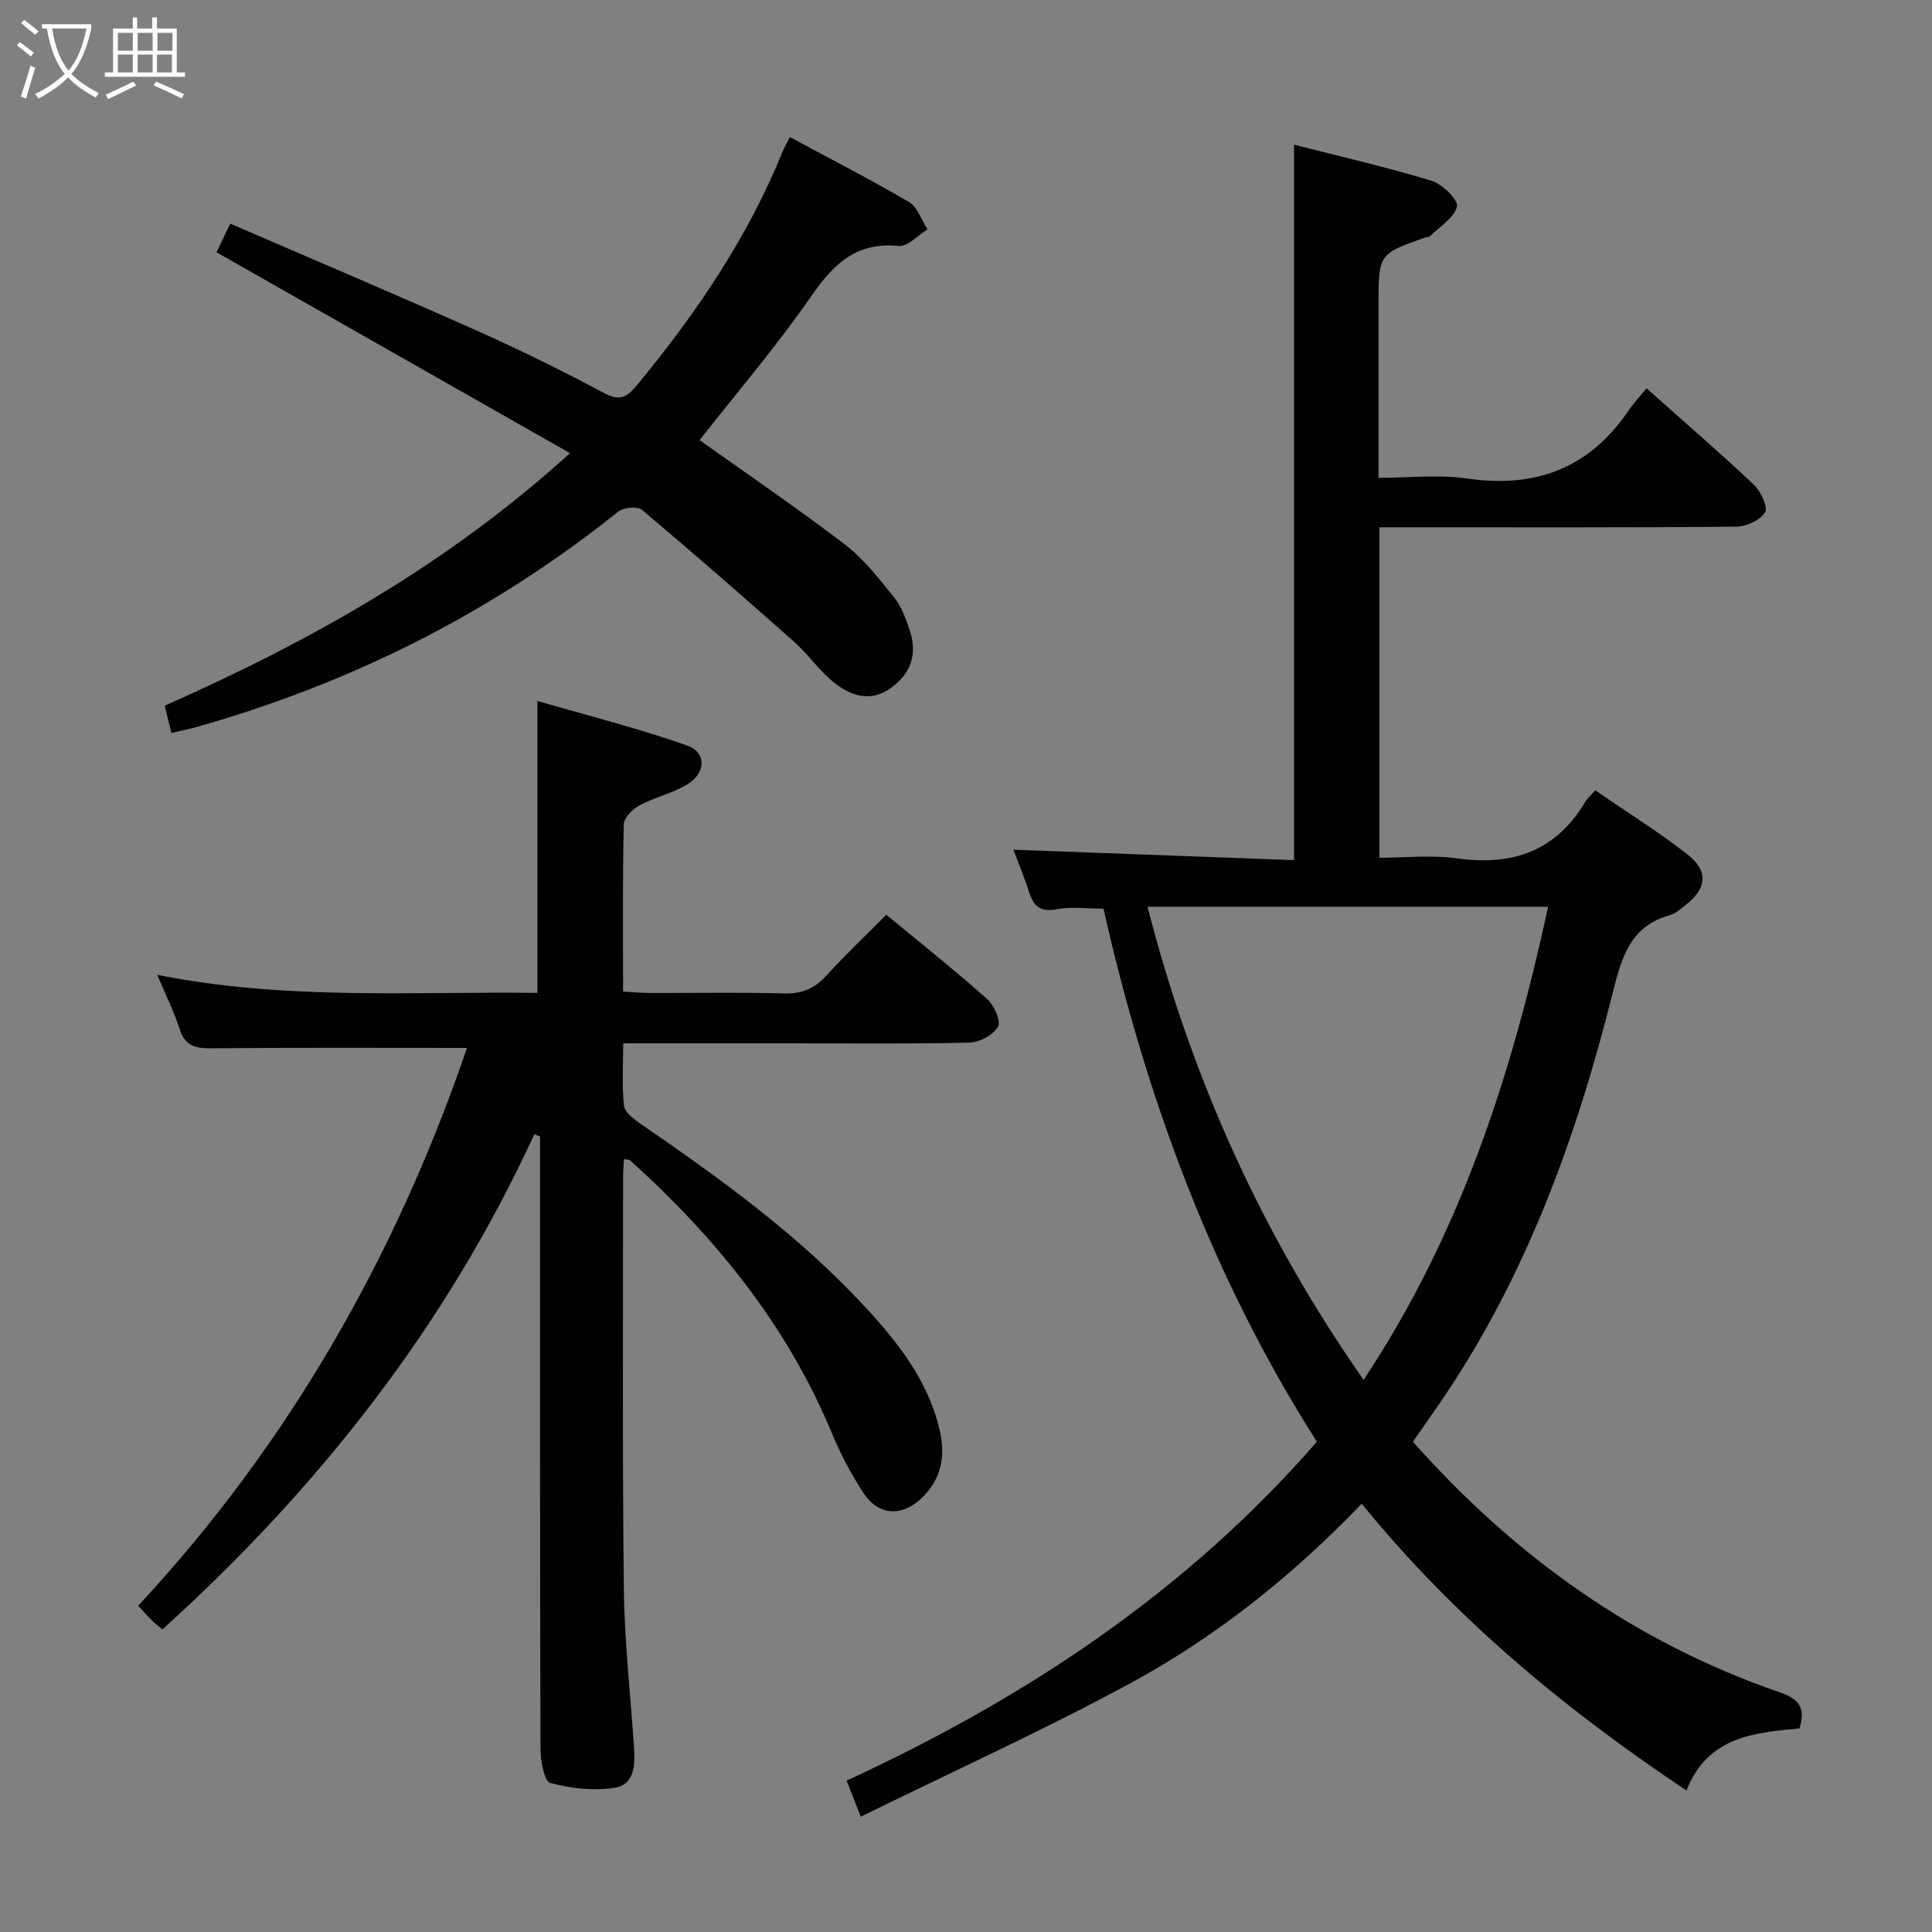 <svg enable-background="new 0 0 400 400" viewBox="0 0 400 400" xmlns="http://www.w3.org/2000/svg"><rect x="0" y="0" width="400" height="400" fill="#808080" stroke="none"/><g fill="#010100"><path d="m292.53 298.5c21.15 23.82 46.05 41.59 75.98 51.89 4.06 1.4 5.33 3.25 4.06 7.46-9.35.88-19.04 1.66-23.4 12.86-25.26-16.87-47.93-35.67-67.24-59.38-14.36 14.96-30.34 27.71-48.36 37.42-17.93 9.66-36.51 18.12-55.35 27.37-1.24-3.15-2-5.08-2.94-7.46 36.97-17.07 70.19-38.95 97.37-70.17-21.72-34.04-35.39-71.41-44.19-110.36-3.53 0-6.73-.46-9.73.12-3.45.67-4.77-.74-5.69-3.62-.96-2.98-2.17-5.89-3.23-8.71 19.45.72 38.72 1.44 58.11 2.16 0-49.83 0-98.68 0-148.12 9.33 2.38 18.98 4.59 28.43 7.45 2.24.68 5.61 3.96 5.3 5.32-.53 2.35-3.54 4.14-5.54 6.13-.21.21-.63.18-.95.29-9.75 3.41-9.75 3.41-9.75 14.07v35.71c6.18 0 12.37-.72 18.33.14 14.12 2.06 25.24-2.08 33.35-13.95 1.12-1.63 2.49-3.1 3.81-4.72 7.86 7 15.17 13.3 22.18 19.92 1.45 1.37 3.02 4.67 2.36 5.75-1 1.64-3.9 2.95-6 2.97-22.66.21-45.32.13-67.98.13-1.82 0-3.63 0-5.87 0v68.42c5.26 0 10.77-.62 16.08.13 11.45 1.6 20.45-1.48 26.53-11.69.42-.7 1.08-1.26 2.07-2.4 6.47 4.45 13.05 8.55 19.14 13.3 4.44 3.47 3.94 7.16-.65 10.62-.93.7-1.85 1.61-2.92 1.9-8.15 2.17-10.06 8.56-11.86 15.78-7.57 30.31-18.12 59.43-36 85.43-1.77 2.58-3.57 5.14-5.45 7.84zm27.99-110.76c-27.91 0-55.11 0-82.94 0 9.11 35.45 23.65 67.8 44.74 97.95 20.1-30.29 30.67-63.23 38.2-97.95z"/><path d="m96.69 216.96c-17.73 0-35.19-.09-52.64.08-3.33.03-5.67-.27-6.83-3.92-1.15-3.6-2.87-7.02-4.67-11.29 26.56 5.31 52.74 3.43 78.71 3.73 0-20.15 0-39.57 0-60.44 10.35 3.01 20.82 5.65 30.96 9.21 4.12 1.45 3.97 5.73.03 8.09-3.09 1.85-6.78 2.67-9.97 4.38-1.39.75-3.11 2.56-3.14 3.92-.25 11.32-.14 22.64-.14 34.57 1.94.11 3.68.28 5.41.29 9.33.03 18.67-.16 27.99.1 3.68.1 6.27-1.04 8.71-3.71 3.9-4.29 8.13-8.29 12.39-12.58 7.1 5.87 14.14 11.46 20.85 17.42 1.45 1.29 2.93 4.56 2.28 5.74-.95 1.71-3.81 3.26-5.89 3.31-12.49.3-24.99.15-37.49.15-11.16 0-22.31 0-34.22 0 0 4.43-.29 8.71.16 12.91.15 1.37 2.05 2.8 3.45 3.76 16.34 11.25 32.43 22.82 46.02 37.42 7.05 7.57 13.5 15.61 15.91 26.08 1.25 5.46.26 10.27-3.93 14.15-4.07 3.77-8.84 3.42-11.89-1.26-2.53-3.88-4.73-8.04-6.51-12.32-9.26-22.31-24.04-40.49-41.77-56.51-.2-.18-.6-.13-1.29-.26-.06 1.32-.18 2.57-.18 3.82.01 28.33-.16 56.66.16 84.99.12 10.95 1.36 21.9 2.1 32.84.25 3.65.22 7.86-4.05 8.52-4.32.66-9.05.14-13.29-1.02-1.26-.35-2.01-4.62-2.02-7.1-.12-40.49-.09-80.99-.09-121.48 0-1.75 0-3.51 0-5.26-.39-.15-.78-.31-1.18-.46-18.27 39.75-44.69 73.26-76.99 102.52-.82-.68-1.49-1.16-2.06-1.73-.94-.93-1.81-1.93-2.97-3.17 31.34-33.71 53.44-72.69 68.08-115.49z"/><path d="m35.49 151.75c-.55-2.24-.94-3.8-1.39-5.64 29.99-13.3 58.35-29.08 83.91-52.29-24.67-14.02-48.7-27.68-73.18-41.59.75-1.56 1.64-3.42 2.84-5.93 17.13 7.41 34.09 14.59 50.91 22.09 8.94 3.99 17.75 8.33 26.39 12.94 3.26 1.74 4.72 1.06 6.89-1.57 12.26-14.83 22.97-30.58 30.23-48.51.37-.9.88-1.74 1.45-2.86 8.35 4.49 16.64 8.73 24.65 13.43 1.77 1.04 2.58 3.73 3.84 5.66-1.99 1.22-4.1 3.63-5.96 3.44-8.68-.85-13.41 3.61-18.02 10.28-7.26 10.49-15.61 20.24-23.21 29.92 9.93 7.08 20.22 14.07 30.09 21.61 3.9 2.98 7.03 7.05 10.15 10.91 1.51 1.87 2.42 4.33 3.21 6.66 1.74 5.11.34 9.15-3.93 12.2-4.12 2.94-8.14 1.57-11.51-1.04-3.12-2.42-5.4-5.88-8.37-8.52-10.42-9.26-20.93-18.43-31.6-27.41-.92-.77-3.81-.46-4.92.43-26.06 20.85-55.25 35.51-87.31 44.57-1.55.43-3.15.75-5.16 1.22z"/></g><path d="m6.4 11.7c-1-.8-1.9-1.6-2.9-2.3l.6-.7c.9.7 1.9 1.4 2.9 2.2zm-2.1 8.3c.7-2.1 1.4-4.2 2-6.4.2.1.6.3 1 .4-.7 2.3-1.3 4.4-1.9 6.4zm3-12.8c-1.1-.9-2.1-1.7-2.9-2.4l.6-.7c1 .8 2 1.5 3 2.4zm1.4-1.3v-.9h10.2v.9c-.9 4.2-2.3 7.3-4.1 9.4 1.3 1.4 3.2 2.7 5.7 4-.2.2-.4.5-.7.9-2.5-1.4-4.4-2.7-5.7-4.2-1.4 1.5-3.5 3-6.1 4.4 0 0 0 0-.1-.1-.3-.4-.5-.7-.7-.8 2.7-1.3 4.7-2.8 6.2-4.2-1.8-2.2-3-5.3-3.7-9.4zm9.2 0h-7.1c.6 3.8 1.7 6.7 3.4 8.7 1.7-2 2.9-4.8 3.7-8.7z" fill="#fafbfa"/><path d="m31.6 3.6h.9v2.3h4.1v9.1h1.7v.9h-16.6v-.9h1.7v-9.1h4.1v-2.3h.9v2.3h3.1v-2.3zm-4 13.3.6.8c-1.9.9-3.8 1.9-5.8 2.8-.2-.3-.3-.6-.5-.9 2-.9 3.9-1.8 5.7-2.7zm-3.2-10.1v3.7h3.1v-3.7zm0 4.5v3.7h3.1v-3.7zm4.1-4.5v3.7h3.1v-3.7zm0 4.5v3.7h3.1v-3.7zm9.1 9.1c-2.1-1.1-4.1-2-5.8-2.7l.5-.8c2.2.9 4.1 1.8 5.8 2.6zm-1.9-13.6h-3.1v3.7h3.1zm-3.2 4.5v3.7h3.1v-3.7z" fill="#fafbfa"/></svg>
